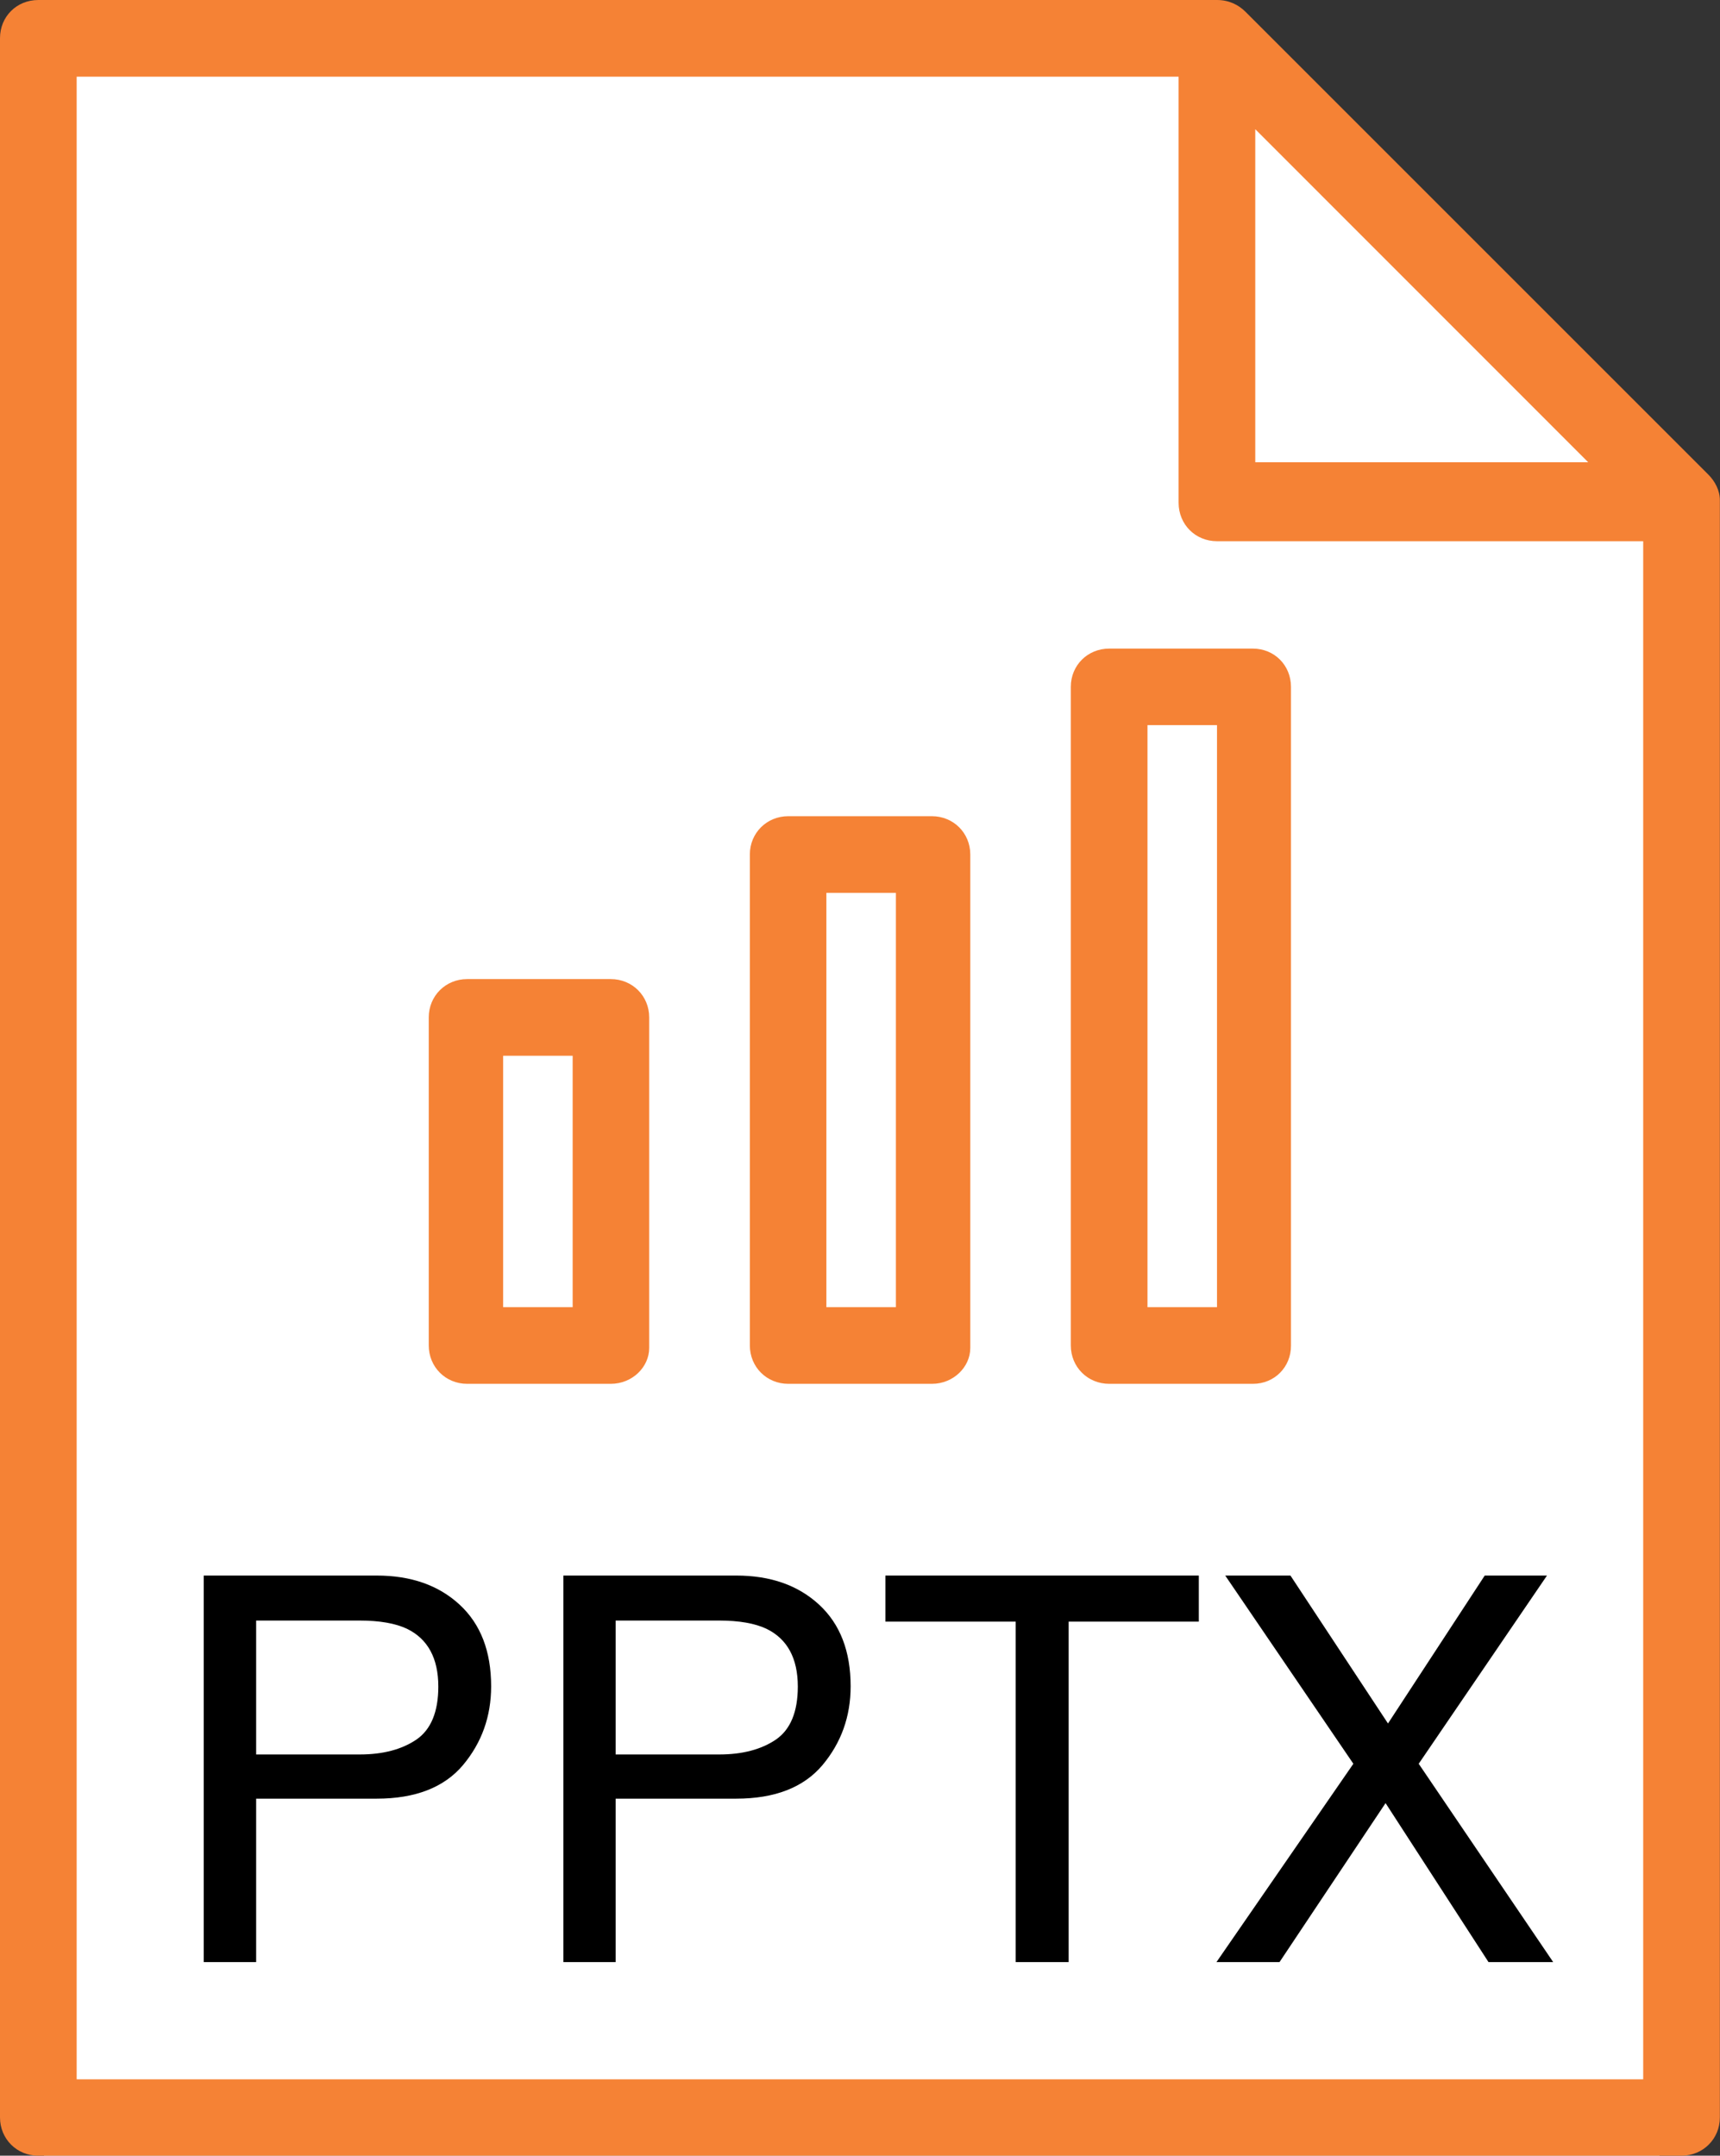 <?xml version="1.0" encoding="utf-8"?>
<!-- Generator: Adobe Illustrator 16.0.0, SVG Export Plug-In . SVG Version: 6.00 Build 0)  -->
<!DOCTYPE svg PUBLIC "-//W3C//DTD SVG 1.0//EN" "http://www.w3.org/TR/2001/REC-SVG-20010904/DTD/svg10.dtd">
<svg version="1.0" xmlns="http://www.w3.org/2000/svg" xmlns:xlink="http://www.w3.org/1999/xlink" x="0px" y="0px"
	 width="12.765px" height="16px" viewBox="0 0 12.765 16" enable-background="new 0 0 12.765 16" xml:space="preserve">
<rect x="0" y="0" width="12.765" height="16" fill="#333333" stroke="none"/>
<g id="Layer_3">
	<polygon fill="#FFFFFF" points="12.286,3.729 12.316,16 0.327,16 0.306,0 8.736,0 	"/>
</g>
<g id="Layer_1">
	<g>
		<g>
			<g>
				<g>
					<path fill="#F58235" d="M9.299,10.271H8.232c-0.16,0-0.285-0.125-0.285-0.285V5.098c0-0.16,0.125-0.284,0.285-0.284h1.066
						c0.16,0,0.283,0.124,0.283,0.284v4.889C9.582,10.146,9.459,10.271,9.299,10.271z M8.516,9.702h0.516v-4.32H8.516V9.702z"/>
				</g>
				<g>
					<path fill="#F58235" d="M6.916,10.271H5.85c-0.16,0-0.285-0.125-0.285-0.285V6.342c0-0.159,0.125-0.284,0.285-0.284h1.066
						c0.16,0,0.285,0.125,0.285,0.284v3.663C7.201,10.146,7.076,10.271,6.916,10.271z M6.133,9.702h0.516V6.627H6.133V9.702z"/>
				</g>
				<g>
					<path fill="#F58235" d="M4.533,10.271H3.467c-0.16,0-0.285-0.125-0.285-0.285V7.551c0-0.159,0.125-0.284,0.285-0.284h1.066
						c0.16,0,0.285,0.125,0.285,0.284v2.454C4.818,10.146,4.693,10.271,4.533,10.271z M3.752,9.702H4.25V7.836H3.734v1.866H3.752z"
						/>
				</g>
			</g>
		</g>
		<g>
			<g>
				<g>
					<g>
						<g>
							<path fill="#F58235" d="M12.676,3.52L9.244,0.088C9.191,0.035,9.12,0,9.032,0H0.284C0.124,0,0,0.123,0,0.283v15.433
								C0,15.875,0.124,16,0.284,16h12.195c0.16,0,0.285-0.125,0.285-0.284V3.714C12.765,3.643,12.729,3.572,12.676,3.52z
								 M9.316,0.959l2.471,2.472H9.316V0.959z M12.195,15.433H0.569V0.569h8.178v3.162c0,0.162,0.125,0.286,0.285,0.286h3.163
								V15.433z"/>
						</g>
					</g>
				</g>
			</g>
		</g>
	</g>
</g>
<g id="Layer_2">
	<g>
		<path d="M1.512,11.694h1.284c0.254,0,0.459,0.072,0.615,0.216s0.234,0.346,0.234,0.606c0,0.224-0.07,0.419-0.209,0.585
			c-0.14,0.166-0.354,0.249-0.64,0.249H1.901v1.213H1.512V11.694z M3.02,12.089c-0.085-0.04-0.202-0.061-0.351-0.061H1.901v0.994
			h0.768c0.173,0,0.313-0.037,0.422-0.111c0.107-0.074,0.162-0.205,0.162-0.393C3.253,12.308,3.175,12.164,3.02,12.089z"/>
		<path d="M4.181,11.694h1.283c0.254,0,0.459,0.072,0.615,0.216s0.234,0.346,0.234,0.606c0,0.224-0.07,0.419-0.209,0.585
			c-0.14,0.166-0.354,0.249-0.64,0.249H4.569v1.213H4.181V11.694z M5.688,12.089c-0.085-0.04-0.202-0.061-0.351-0.061H4.569v0.994
			h0.768c0.173,0,0.313-0.037,0.422-0.111c0.107-0.074,0.162-0.205,0.162-0.393C5.921,12.308,5.843,12.164,5.688,12.089z"/>
		<path d="M8.897,11.694v0.342H7.931v2.527H7.538v-2.527H6.571v-0.342H8.897z"/>
		<path d="M9.496,14.563H9.028l1.016-1.472l-0.951-1.397h0.484l0.724,1.098l0.718-1.098h0.462l-0.952,1.397l0.998,1.472h-0.48
			l-0.764-1.18L9.496,14.563z"/>
	</g>
</g>
<g id="Layer_4">
</g>
</svg>
